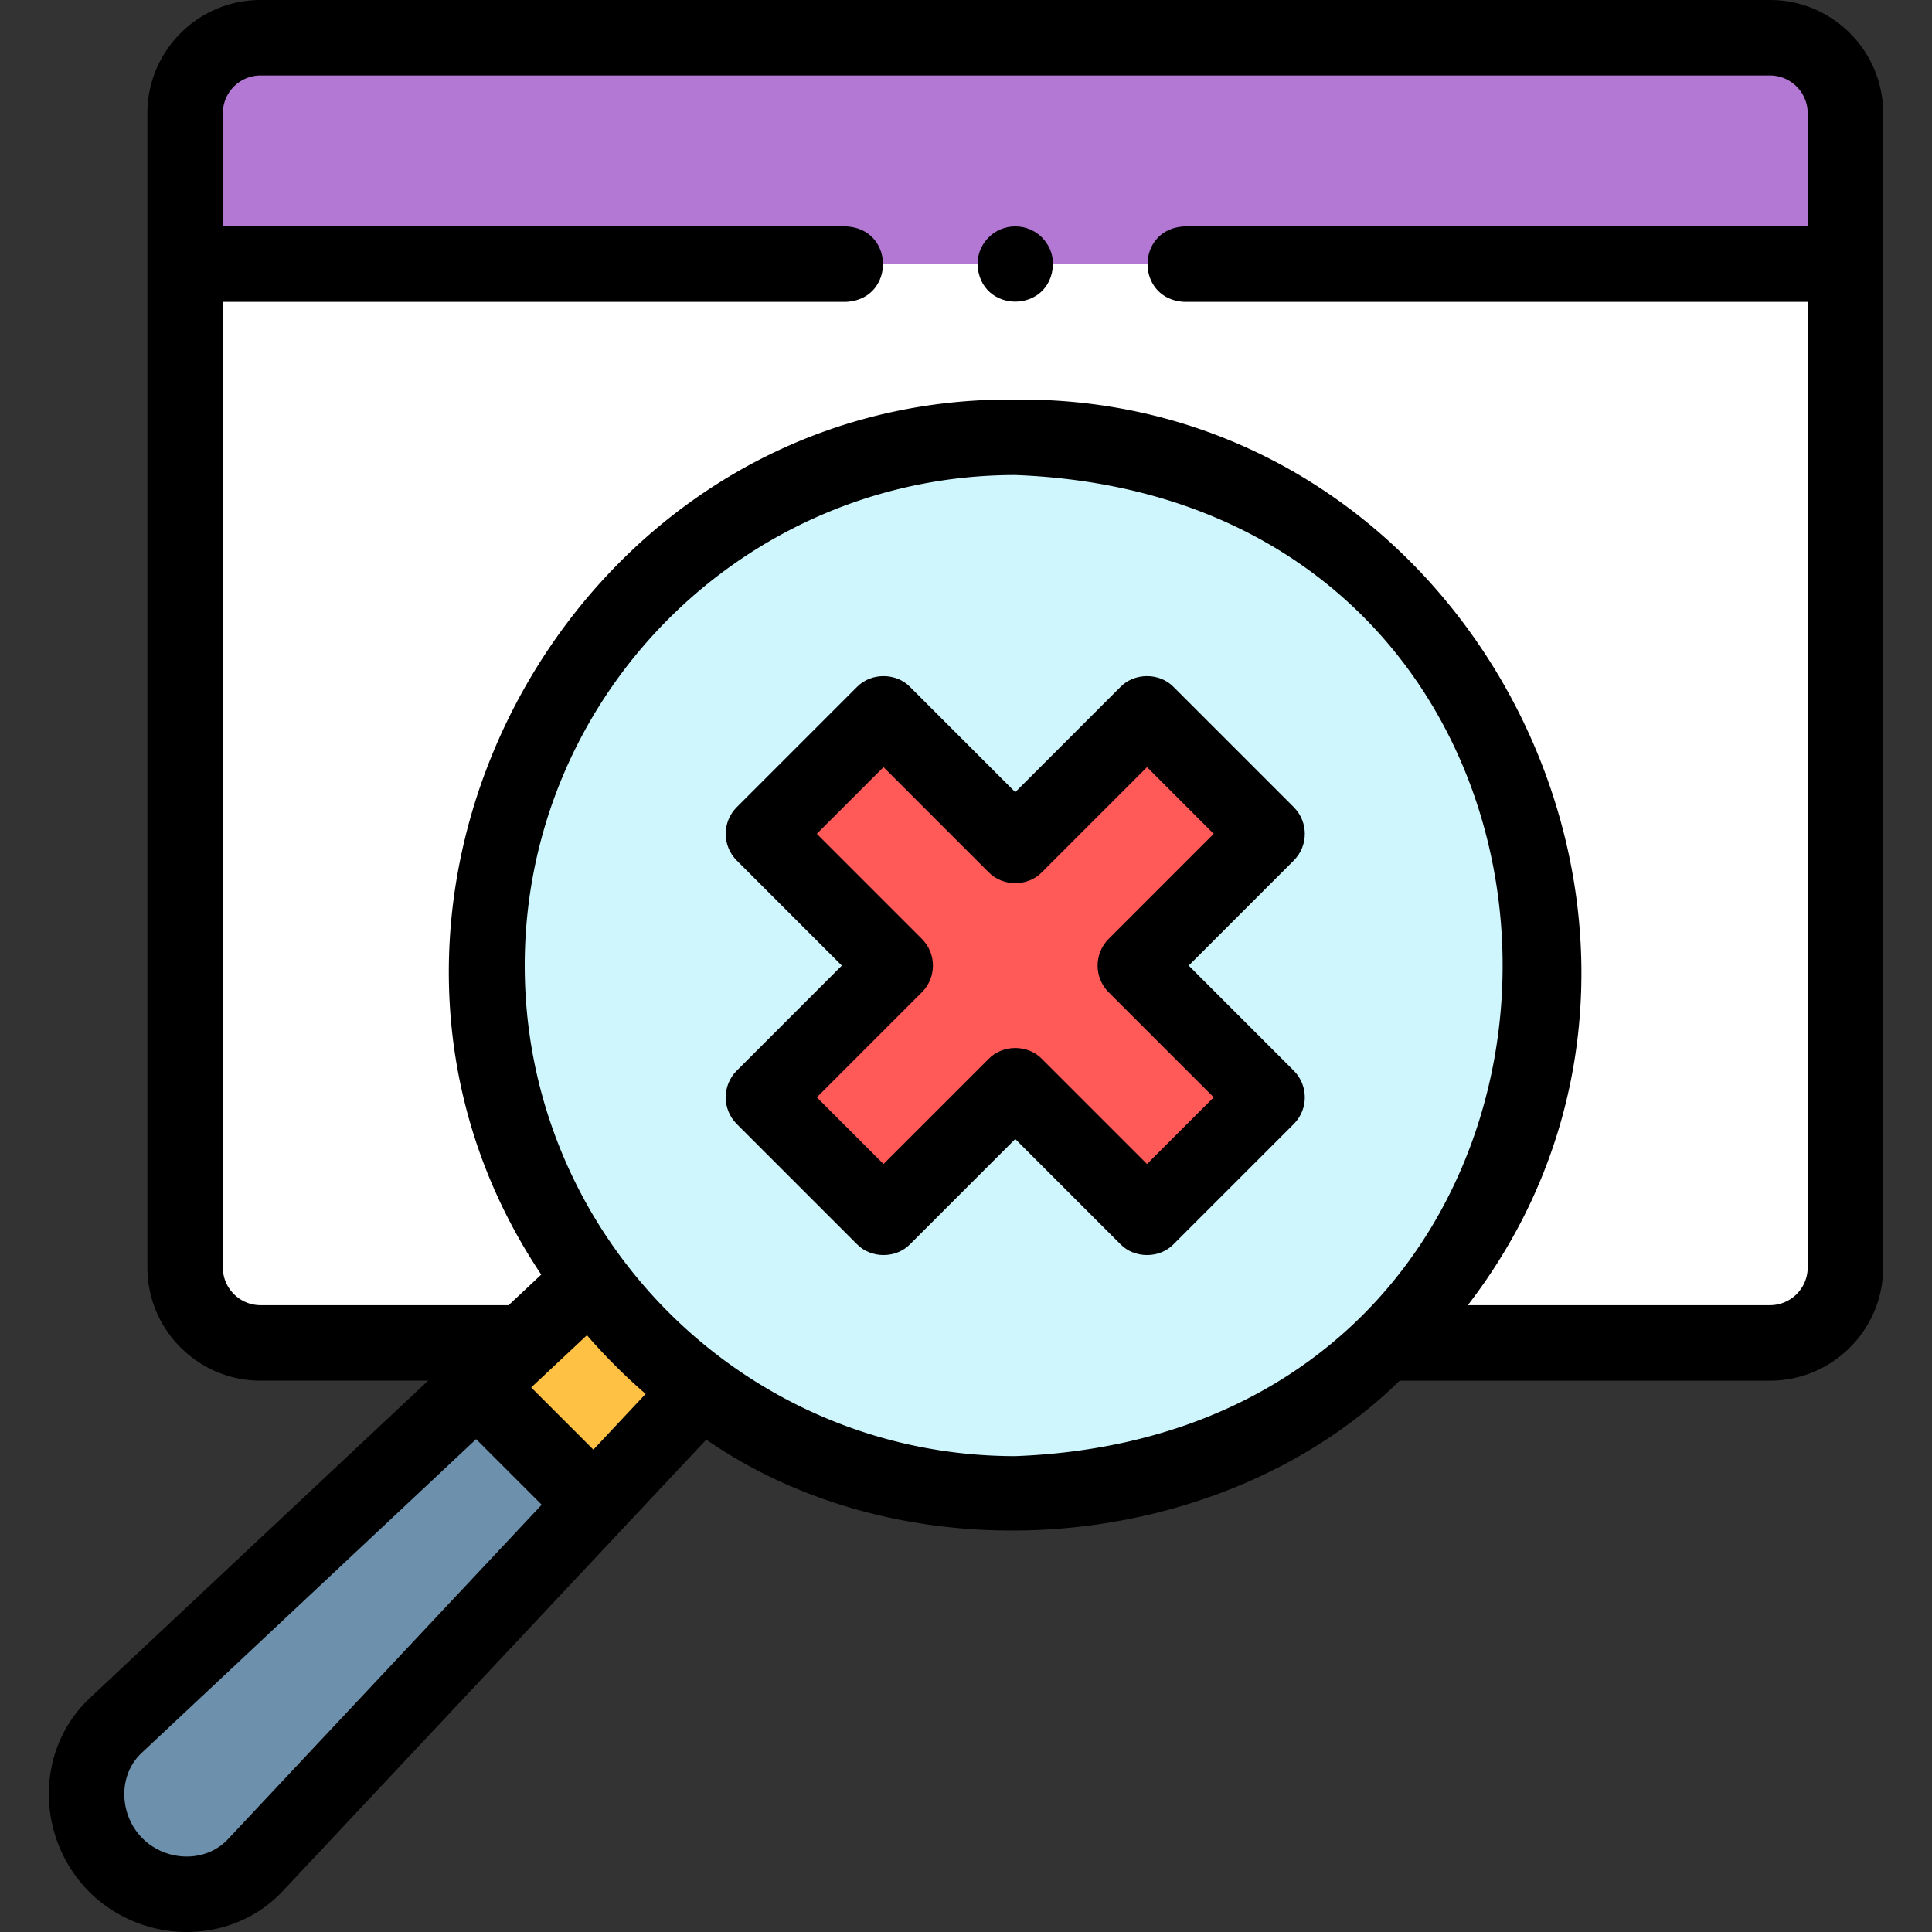 <svg xmlns="http://www.w3.org/2000/svg" version="1.1" xmlns:xlink="http://www.w3.org/1999/xlink" xmlns:svgjs="http://svgjs.com/svgjs" width="512" height="512" x="0" y="0" viewBox="0 0 512.001 512.001" style="enable-background:new 0 0 512 512" xml:space="preserve" class=""><rect x="0" y="0" width="512.001" height="512.001" fill="#333333" stroke="none"/><g><g fill-rule="evenodd" clip-rule="evenodd"><path fill="#b278d3" d="M49.057 70h440V30c0-11-9-20-20-20h-400c-11 0-20 9-20 20z" data-original="#b278d3" class=""></path><path fill="#ffffff" d="M489.057 70h-440v265.889c0 11 9 20 20 20h69.69l17.788-16.686c-68.282-89.998-1.558-224.441 112.525-223.312 125.185-.342 186.758 154.043 97.978 239.998h102.02c11 0 20-9 20-20V70z" data-original="#ffffff" class=""></path><path fill="#cff5fd" d="M269.057 115.889c-114.102-1.121-180.8 133.339-112.523 223.313a140.803 140.803 0 0 0 29.21 29.209c52.418 40.892 135.433 34.802 181.293-12.523 88.795-85.989 27.183-240.344-97.98-239.999z" data-original="#cff5fd" class=""></path><path fill="#ffc144" d="M185.744 368.412a140.828 140.828 0 0 1-29.21-29.209l-17.788 16.686-12.343 11.578 31.075 31.075z" data-original="#ffc144"></path><path fill="#6d91ac" d="m157.48 398.542-31.075-31.075-95.711 89.783c-10.495 9.845-10.171 26.832 0 37.003 10.171 10.172 27.162 10.49 37.003 0z" data-original="#6d91ac"></path><path fill="#ff5a58" d="m234.144 189.156-31.82 31.82 34.914 34.913-34.914 34.914 31.82 31.819 34.913-34.913 34.914 34.913 31.819-31.819-34.913-34.914 34.914-34.914-31.82-31.819-34.914 34.914z" data-original="#ff5a58"></path></g><path d="M469.058 0H69.057C52.515 0 39.058 13.458 39.058 30v305.889c0 16.542 13.457 30 29.999 30h44.413l-89.618 84.068c-6.877 6.452-10.75 15.306-10.903 24.932-.157 9.859 3.733 19.494 10.675 26.436 6.936 6.94 16.588 10.833 26.433 10.673 9.628-.153 18.483-4.025 24.935-10.902l112.177-119.583c54.514 37.674 136.953 30.196 183.77-15.623h98.121c16.542 0 30-13.458 30-30V30c-.002-16.542-13.46-30-30.002-30zM60.404 487.411c-2.714 2.892-6.502 4.521-10.667 4.588-4.462.071-8.839-1.684-11.972-4.817-3.135-3.134-4.892-7.499-4.82-11.974.067-4.163 1.697-7.95 4.59-10.664l88.647-83.156 17.378 17.378zm96.847-103.241-16.474-16.474 14.769-13.854a151.251 151.251 0 0 0 15.559 15.559zm-18.193-128.28c0-71.683 58.317-130 130-130 172.226 6.535 172.179 253.491-.002 260.001-71.681-.001-129.998-58.319-129.998-130.001zm330 89.999h-80.071c74.172-96.242 2.6-241.133-119.931-239.998-117.931-1.15-190.838 134.616-125.62 231.889l-8.645 8.109H69.057c-5.514 0-9.999-4.486-9.999-10V80h164.996c13.254-.492 13.244-19.513 0-20H59.058V30c0-5.514 4.485-10 9.999-10h400.001c5.514 0 10 4.486 10 10v30H314.054c-13.254.492-13.244 19.513 0 20h165.004v255.889c0 5.514-4.487 10-10 10z" fill="#000000" data-original="#000000" class=""></path><path d="M269.058 60h-.008c-5.522 0-9.996 4.477-9.996 10 .492 13.248 19.515 13.249 20.004 0 0-5.523-4.478-10-10-10zM342.861 213.904l-31.819-31.819c-3.725-3.874-10.418-3.873-14.143 0l-27.843 27.843-27.842-27.842c-3.725-3.874-10.418-3.874-14.143 0l-31.819 31.819c-3.905 3.905-3.905 10.237 0 14.143l27.842 27.842-27.842 27.842c-3.905 3.905-3.905 10.237 0 14.143l31.819 31.819c3.725 3.874 10.418 3.874 14.143 0l27.842-27.842 27.843 27.843c3.725 3.873 10.418 3.873 14.143 0l31.819-31.819c3.905-3.905 3.905-10.237 0-14.143l-27.842-27.842 27.842-27.842c3.906-3.907 3.906-10.239 0-14.145zm-49.055 34.914c-3.905 3.905-3.905 10.237 0 14.143l27.842 27.842-17.677 17.678-27.843-27.843c-3.724-3.873-10.419-3.873-14.143 0l-27.842 27.842-17.677-17.678 27.842-27.842c3.905-3.905 3.905-10.237 0-14.143l-27.842-27.842 17.677-17.678 27.842 27.842c3.724 3.874 10.418 3.874 14.143 0l27.843-27.843 17.677 17.678z" fill="#000000" data-original="#000000" class=""></path></g></svg>